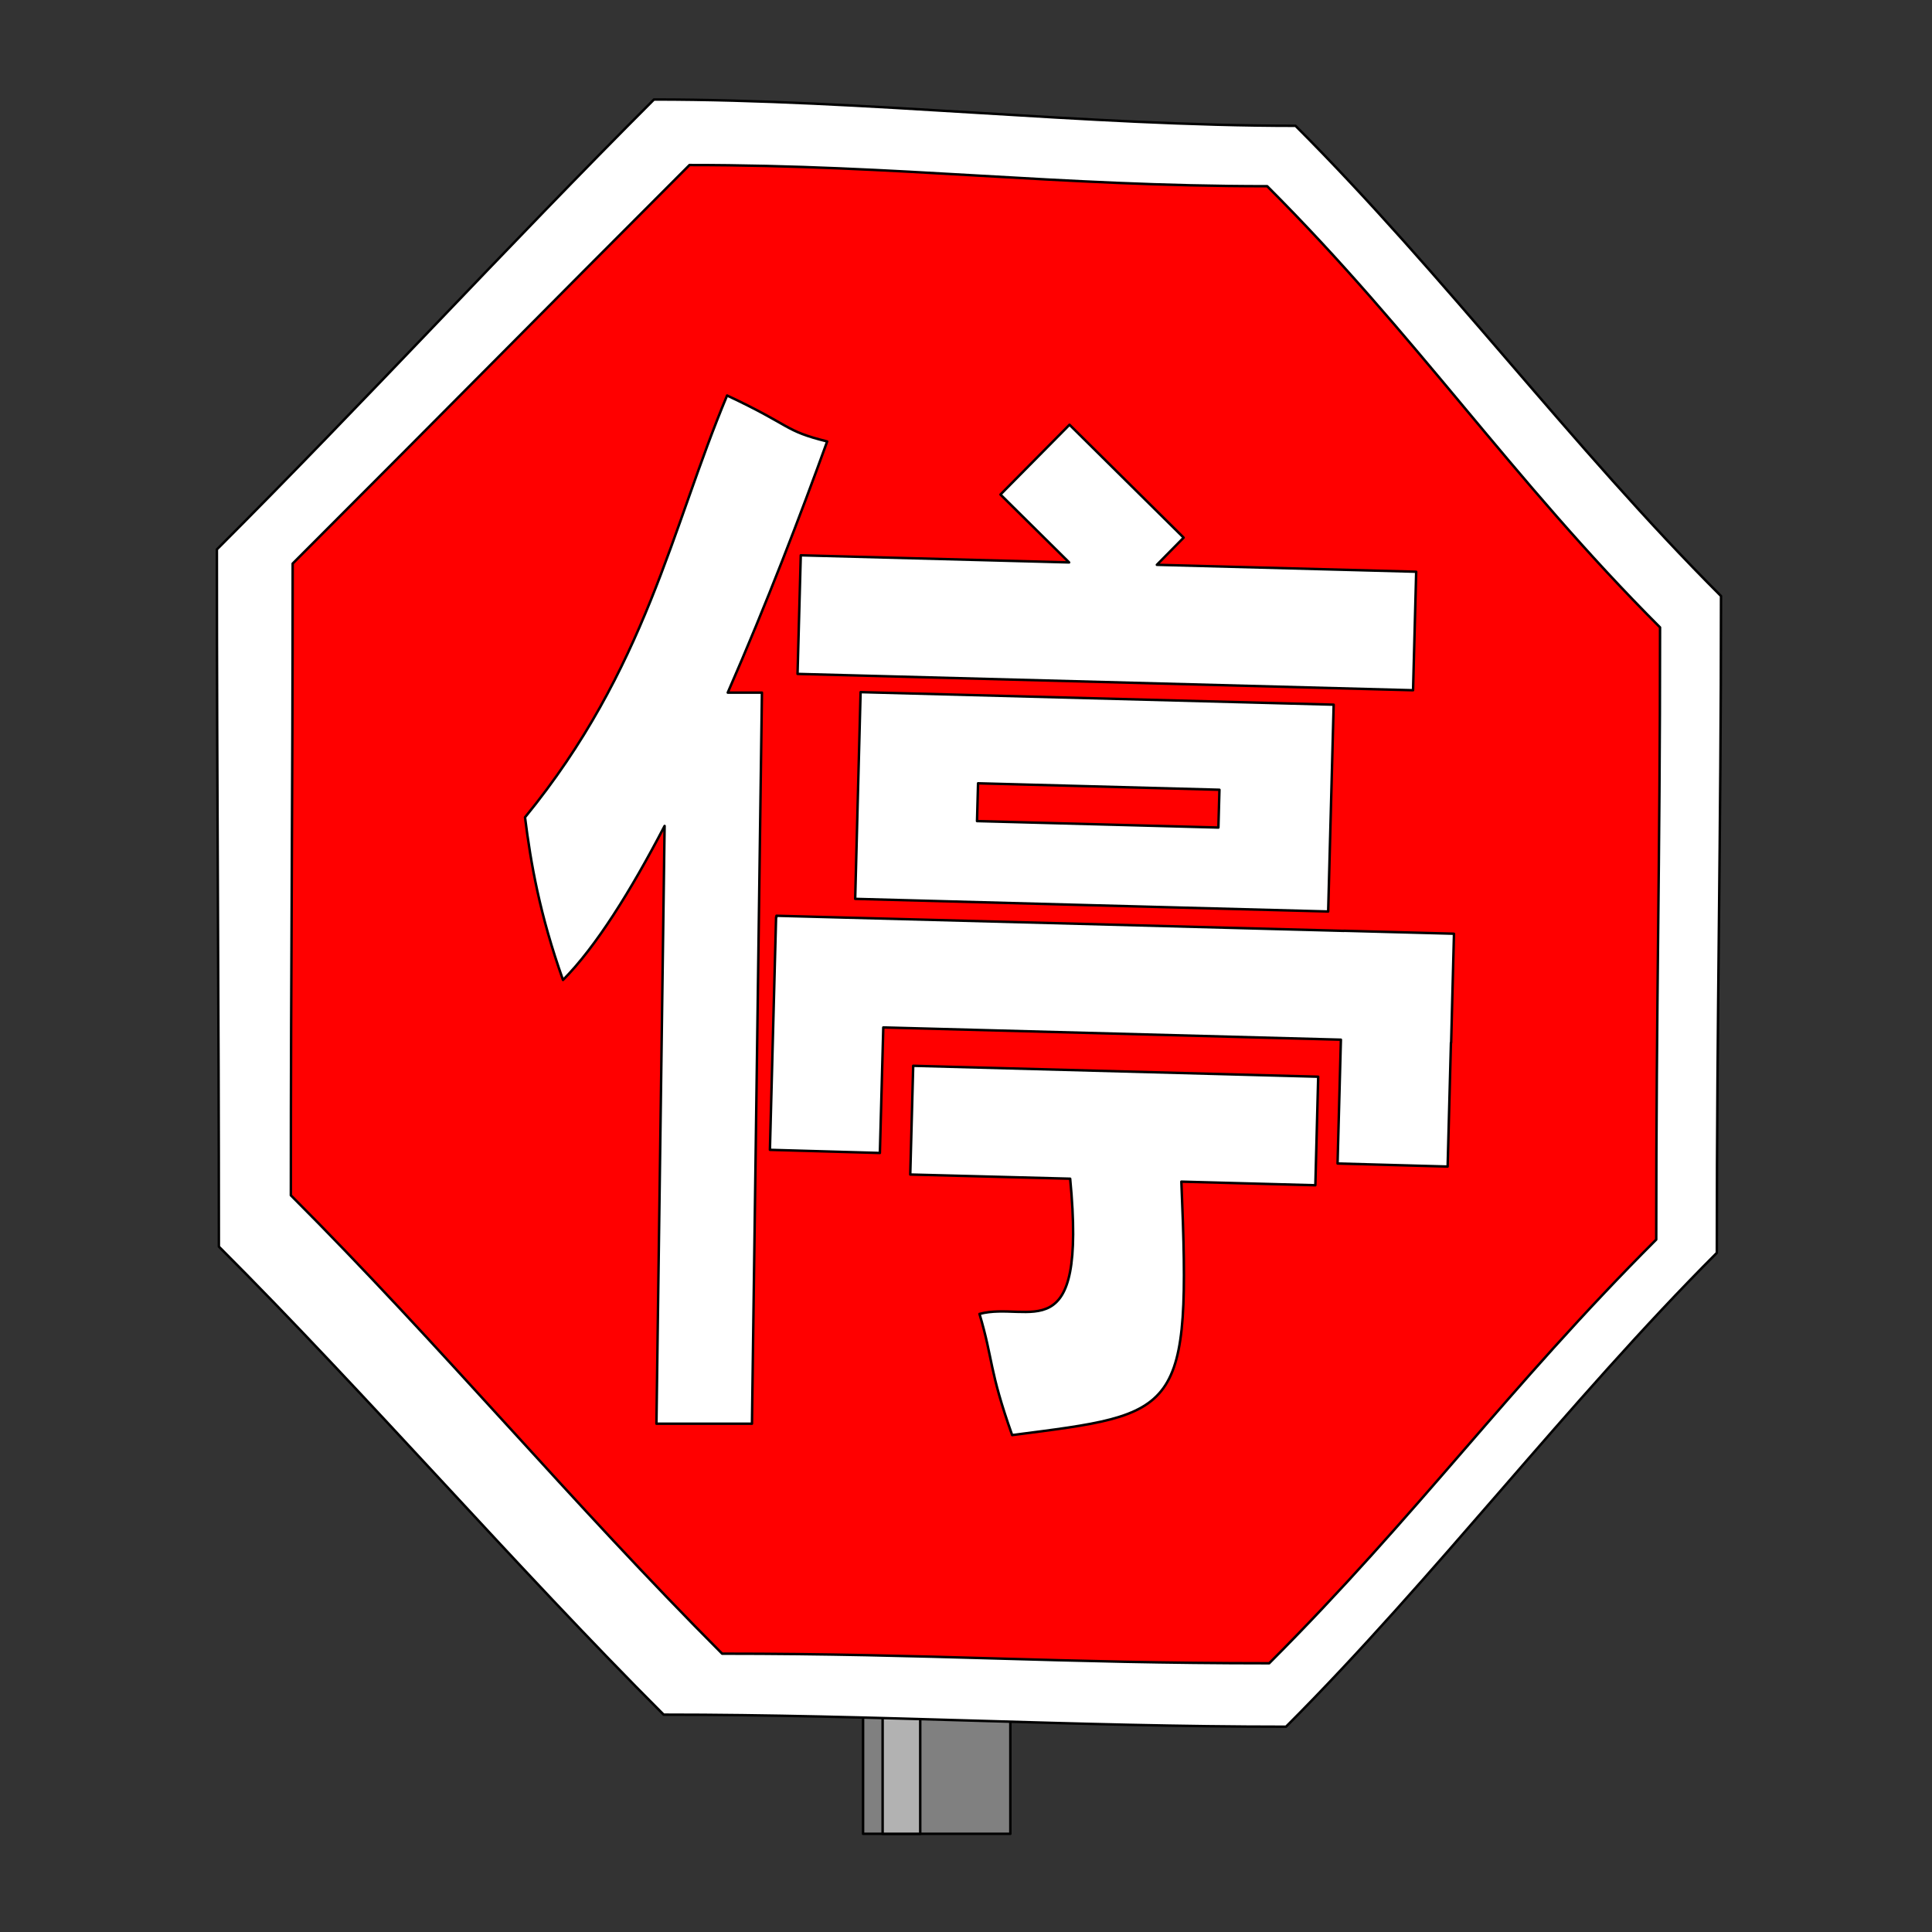 <?xml version="1.0" encoding="UTF-8"?>
<!DOCTYPE svg PUBLIC "-//W3C//DTD SVG 1.1//EN" "http://www.w3.org/Graphics/SVG/1.1/DTD/svg11.dtd">
<svg version="1.2" width="203.46mm" height="203.46mm" viewBox="0 0 20346 20346" preserveAspectRatio="xMidYMid" fill-rule="evenodd" stroke-width="28.222" stroke-linejoin="round" xmlns="http://www.w3.org/2000/svg" xmlns:ooo="http://xml.openoffice.org/svg/export" xmlns:xlink="http://www.w3.org/1999/xlink" xmlns:presentation="http://sun.com/xmlns/staroffice/presentation" xmlns:smil="http://www.w3.org/2001/SMIL20/" xmlns:anim="urn:oasis:names:tc:opendocument:xmlns:animation:1.0" xmlns:svg="urn:oasis:names:tc:opendocument:xmlns:svg-compatible:1.0" xml:space="preserve">
 <rect x="0" y="0" width="20346" height="20346" fill="#333333" stroke="none"/>
 <defs class="ClipPathGroup">
  <clipPath id="presentation_clip_path" clipPathUnits="userSpaceOnUse">
   <rect x="0" y="0" width="20346" height="20346"/>
  </clipPath>
  <clipPath id="presentation_clip_path_shrink" clipPathUnits="userSpaceOnUse">
   <rect x="20" y="20" width="20306" height="20306"/>
  </clipPath>
 </defs>
 <defs class="TextShapeIndex">
  <g ooo:slide="id1" ooo:id-list="id3"/>
 </defs>
 <defs class="EmbeddedBulletChars">
  <g id="bullet-char-template-57356" transform="scale(0,-0)">
   <path d="M 580,1141 L 1163,571 580,0 -4,571 580,1141 Z"/>
  </g>
  <g id="bullet-char-template-57354" transform="scale(0,-0)">
   <path d="M 8,1128 L 1137,1128 1137,0 8,0 8,1128 Z"/>
  </g>
  <g id="bullet-char-template-10146" transform="scale(0,-0)">
   <path d="M 174,0 L 602,739 174,1481 1456,739 174,0 Z M 1358,739 L 309,1346 659,739 1358,739 Z"/>
  </g>
  <g id="bullet-char-template-10132" transform="scale(0,-0)">
   <path d="M 2015,739 L 1276,0 717,0 1260,543 174,543 174,936 1260,936 717,1481 1274,1481 2015,739 Z"/>
  </g>
  <g id="bullet-char-template-10007" transform="scale(0,-0)">
   <path d="M 0,-2 C -7,14 -16,27 -25,37 L 356,567 C 262,823 215,952 215,954 215,979 228,992 255,992 264,992 276,990 289,987 310,991 331,999 354,1012 L 381,999 492,748 772,1049 836,1024 860,1049 C 881,1039 901,1025 922,1006 886,937 835,863 770,784 769,783 710,716 594,584 L 774,223 C 774,196 753,168 711,139 L 727,119 C 717,90 699,76 672,76 641,76 570,178 457,381 L 164,-76 C 142,-110 111,-127 72,-127 30,-127 9,-110 8,-76 1,-67 -2,-52 -2,-32 -2,-23 -1,-13 0,-2 Z"/>
  </g>
  <g id="bullet-char-template-10004" transform="scale(0,-0)">
   <path d="M 285,-33 C 182,-33 111,30 74,156 52,228 41,333 41,471 41,549 55,616 82,672 116,743 169,778 240,778 293,778 328,747 346,684 L 369,508 C 377,444 397,411 428,410 L 1163,1116 C 1174,1127 1196,1133 1229,1133 1271,1133 1292,1118 1292,1087 L 1292,965 C 1292,929 1282,901 1262,881 L 442,47 C 390,-6 338,-33 285,-33 Z"/>
  </g>
  <g id="bullet-char-template-9679" transform="scale(0,-0)">
   <path d="M 813,0 C 632,0 489,54 383,161 276,268 223,411 223,592 223,773 276,916 383,1023 489,1130 632,1184 813,1184 992,1184 1136,1130 1245,1023 1353,916 1407,772 1407,592 1407,412 1353,268 1245,161 1136,54 992,0 813,0 Z"/>
  </g>
  <g id="bullet-char-template-8226" transform="scale(0,-0)">
   <path d="M 346,457 C 273,457 209,483 155,535 101,586 74,649 74,723 74,796 101,859 155,911 209,963 273,989 346,989 419,989 480,963 531,910 582,859 608,796 608,723 608,648 583,586 532,535 482,483 420,457 346,457 Z"/>
  </g>
  <g id="bullet-char-template-8211" transform="scale(0,-0)">
   <path d="M -4,459 L 1135,459 1135,606 -4,606 -4,459 Z"/>
  </g>
  <g id="bullet-char-template-61548" transform="scale(0,-0)">
   <path d="M 173,740 C 173,903 231,1043 346,1159 462,1274 601,1332 765,1332 928,1332 1067,1274 1183,1159 1299,1043 1357,903 1357,740 1357,577 1299,437 1183,322 1067,206 928,148 765,148 601,148 462,206 346,322 231,437 173,577 173,740 Z"/>
  </g>
 </defs>
 <g>
  <g id="id2" class="Master_Slide">
   <g id="bg-id2" class="Background"/>
   <g id="bo-id2" class="BackgroundObjects"/>
  </g>
 </g>
 <g class="SlideGroup">
  <g>
   <g id="container-id1">
    <g id="id1" class="Slide" clip-path="url(#presentation_clip_path)">
     <g class="Page">
      <g class="Graphic">
       <g id="id3">
        <rect class="BoundingBox" stroke="none" fill="none" x="847" y="827" width="18673" height="18673"/>
        <path fill="rgb(128,128,128)" stroke="none" d="M 9865,19312 L 9089,19312 9089,18007 10640,18007 10640,19312 9865,19312 9865,19312 Z"/>
        <path fill="none" stroke="rgb(0,0,0)" stroke-width="26" stroke-linejoin="round" d="M 9865,19312 L 9089,19312 9089,18007 10640,18007 10640,19312 9865,19312 9865,19312 Z"/>
        <path fill="rgb(178,178,178)" stroke="none" d="M 9493,19312 L 9295,19312 9295,18007 9691,18007 9691,19312 9493,19312 9493,19312 Z"/>
        <path fill="none" stroke="rgb(0,0,0)" stroke-width="26" stroke-linejoin="round" d="M 9493,19312 L 9295,19312 9295,18007 9691,18007 9691,19312 9493,19312 9493,19312 Z"/>
        <path fill="rgb(255,255,255)" stroke="none" d="M 6887,1048 C 9106,1048 11423,1325 13643,1325 15211,2893 16555,4709 18124,6277 18124,8853 18080,10618 18080,13194 16511,14763 15111,16615 13543,18184 11324,18184 9209,18057 6989,18057 5421,16489 3873,14696 2305,13128 2305,10553 2284,8362 2284,5786 3853,4218 5318,2617 6887,1048 L 6887,1048 Z"/>
        <path fill="none" stroke="rgb(0,0,0)" stroke-width="26" stroke-linejoin="round" d="M 6887,1048 C 9106,1048 11423,1325 13643,1325 15211,2893 16555,4709 18124,6277 18124,8853 18080,10618 18080,13194 16511,14763 15111,16615 13543,18184 11324,18184 9209,18057 6989,18057 5421,16489 3873,14696 2305,13128 2305,10553 2284,8362 2284,5786 3853,4218 5318,2617 6887,1048 Z"/>
        <path fill="rgb(255,0,0)" stroke="none" d="M 7261,1738 C 9480,1738 11126,1961 13345,1961 14914,3529 15914,5038 17482,6607 17482,9182 17442,10479 17442,13054 15874,14622 14934,15947 13366,17516 11147,17516 9824,17415 7605,17415 6037,15846 4632,14157 3063,12588 3063,10013 3082,8510 3082,5935 4650,4367 5693,3306 7261,1738 L 7261,1738 Z"/>
        <path fill="none" stroke="rgb(0,0,0)" stroke-width="26" stroke-linejoin="round" d="M 7261,1738 C 9480,1738 11126,1961 13345,1961 14914,3529 15914,5038 17482,6607 17482,9182 17442,10479 17442,13054 15874,14622 14934,15947 13366,17516 11147,17516 9824,17415 7605,17415 6037,15846 4632,14157 3063,12588 3063,10013 3082,8510 3082,5935 4650,4367 5693,3306 7261,1738 Z"/>
        <path fill="rgb(255,255,255)" stroke="none" d="M 8399,7097 L 8433,5848 11259,5923 10536,5208 11263,4473 12465,5662 12183,5948 14914,6021 14881,7269 8399,7097 8399,7097 Z"/>
        <path fill="none" stroke="rgb(0,0,0)" stroke-width="26" stroke-linejoin="round" d="M 8399,7097 L 8433,5848 11259,5923 10536,5208 11263,4473 12465,5662 12183,5948 14914,6021 14881,7269 8399,7097 8399,7097 Z"/>
        <path fill="rgb(255,255,255)" stroke="none" d="M 11496,9533 L 9006,9466 9063,7289 14045,7421 13987,9599 11496,9533 11496,9533 Z"/>
        <path fill="none" stroke="rgb(0,0,0)" stroke-width="26" stroke-linejoin="round" d="M 11496,9533 L 9006,9466 9063,7289 14045,7421 13987,9599 11496,9533 11496,9533 Z"/>
        <path fill="rgb(255,255,255)" stroke="none" d="M 8177,9644 L 14152,9803 14152,9802 15310,9833 15310,9834 15312,9834 15282,10980 15280,10980 15245,12285 14086,12253 14121,10949 9302,10820 9266,12142 8108,12109 8173,9659 8176,9659 8177,9644 8177,9644 Z"/>
        <path fill="none" stroke="rgb(0,0,0)" stroke-width="26" stroke-linejoin="round" d="M 8177,9644 L 14152,9803 14152,9802 15310,9833 15310,9834 15312,9834 15282,10980 15280,10980 15245,12285 14086,12253 14121,10949 9302,10820 9266,12142 8108,12109 8173,9659 8176,9659 8177,9644 8177,9644 Z"/>
        <path fill="rgb(255,255,255)" stroke="none" d="M 9586,12369 L 9617,11224 13882,11339 13852,12482 12441,12444 C 12545,14912 12426,14885 10659,15113 10413,14421 10460,14320 10315,13837 10838,13697 11447,14258 11270,12413 L 9586,12369 9586,12369 Z"/>
        <path fill="none" stroke="rgb(0,0,0)" stroke-width="26" stroke-linejoin="round" d="M 9586,12369 L 9617,11224 13882,11339 13852,12482 12441,12444 C 12545,14912 12426,14885 10659,15113 10413,14421 10460,14320 10315,13837 10838,13697 11447,14258 11270,12413 L 9586,12369 Z"/>
        <path fill="rgb(255,0,0)" stroke="none" d="M 11560,8681 L 10289,8647 10300,8249 12842,8317 12831,8715 11560,8681 11560,8681 Z"/>
        <path fill="none" stroke="rgb(0,0,0)" stroke-width="26" stroke-linejoin="round" d="M 11560,8681 L 10289,8647 10300,8249 12842,8317 12831,8715 11560,8681 11560,8681 Z"/>
        <path fill="rgb(255,255,255)" stroke="none" d="M 6913,14993 L 6999,8698 C 6640,9388 6273,9974 5929,10320 5683,9629 5590,9092 5529,8607 6806,7045 7070,5564 7657,4165 8347,4488 8249,4534 8711,4649 8439,5401 8071,6363 7664,7294 L 8024,7294 7919,14993 6913,14993 6913,14993 Z"/>
        <path fill="none" stroke="rgb(0,0,0)" stroke-width="26" stroke-linejoin="round" d="M 6913,14993 L 6999,8698 C 6640,9388 6273,9974 5929,10320 5683,9629 5590,9092 5529,8607 6806,7045 7070,5564 7657,4165 8347,4488 8249,4534 8711,4649 8439,5401 8071,6363 7664,7294 L 8024,7294 7919,14993 6913,14993 Z"/>
       </g>
      </g>
     </g>
    </g>
   </g>
  </g>
 </g>
</svg>
